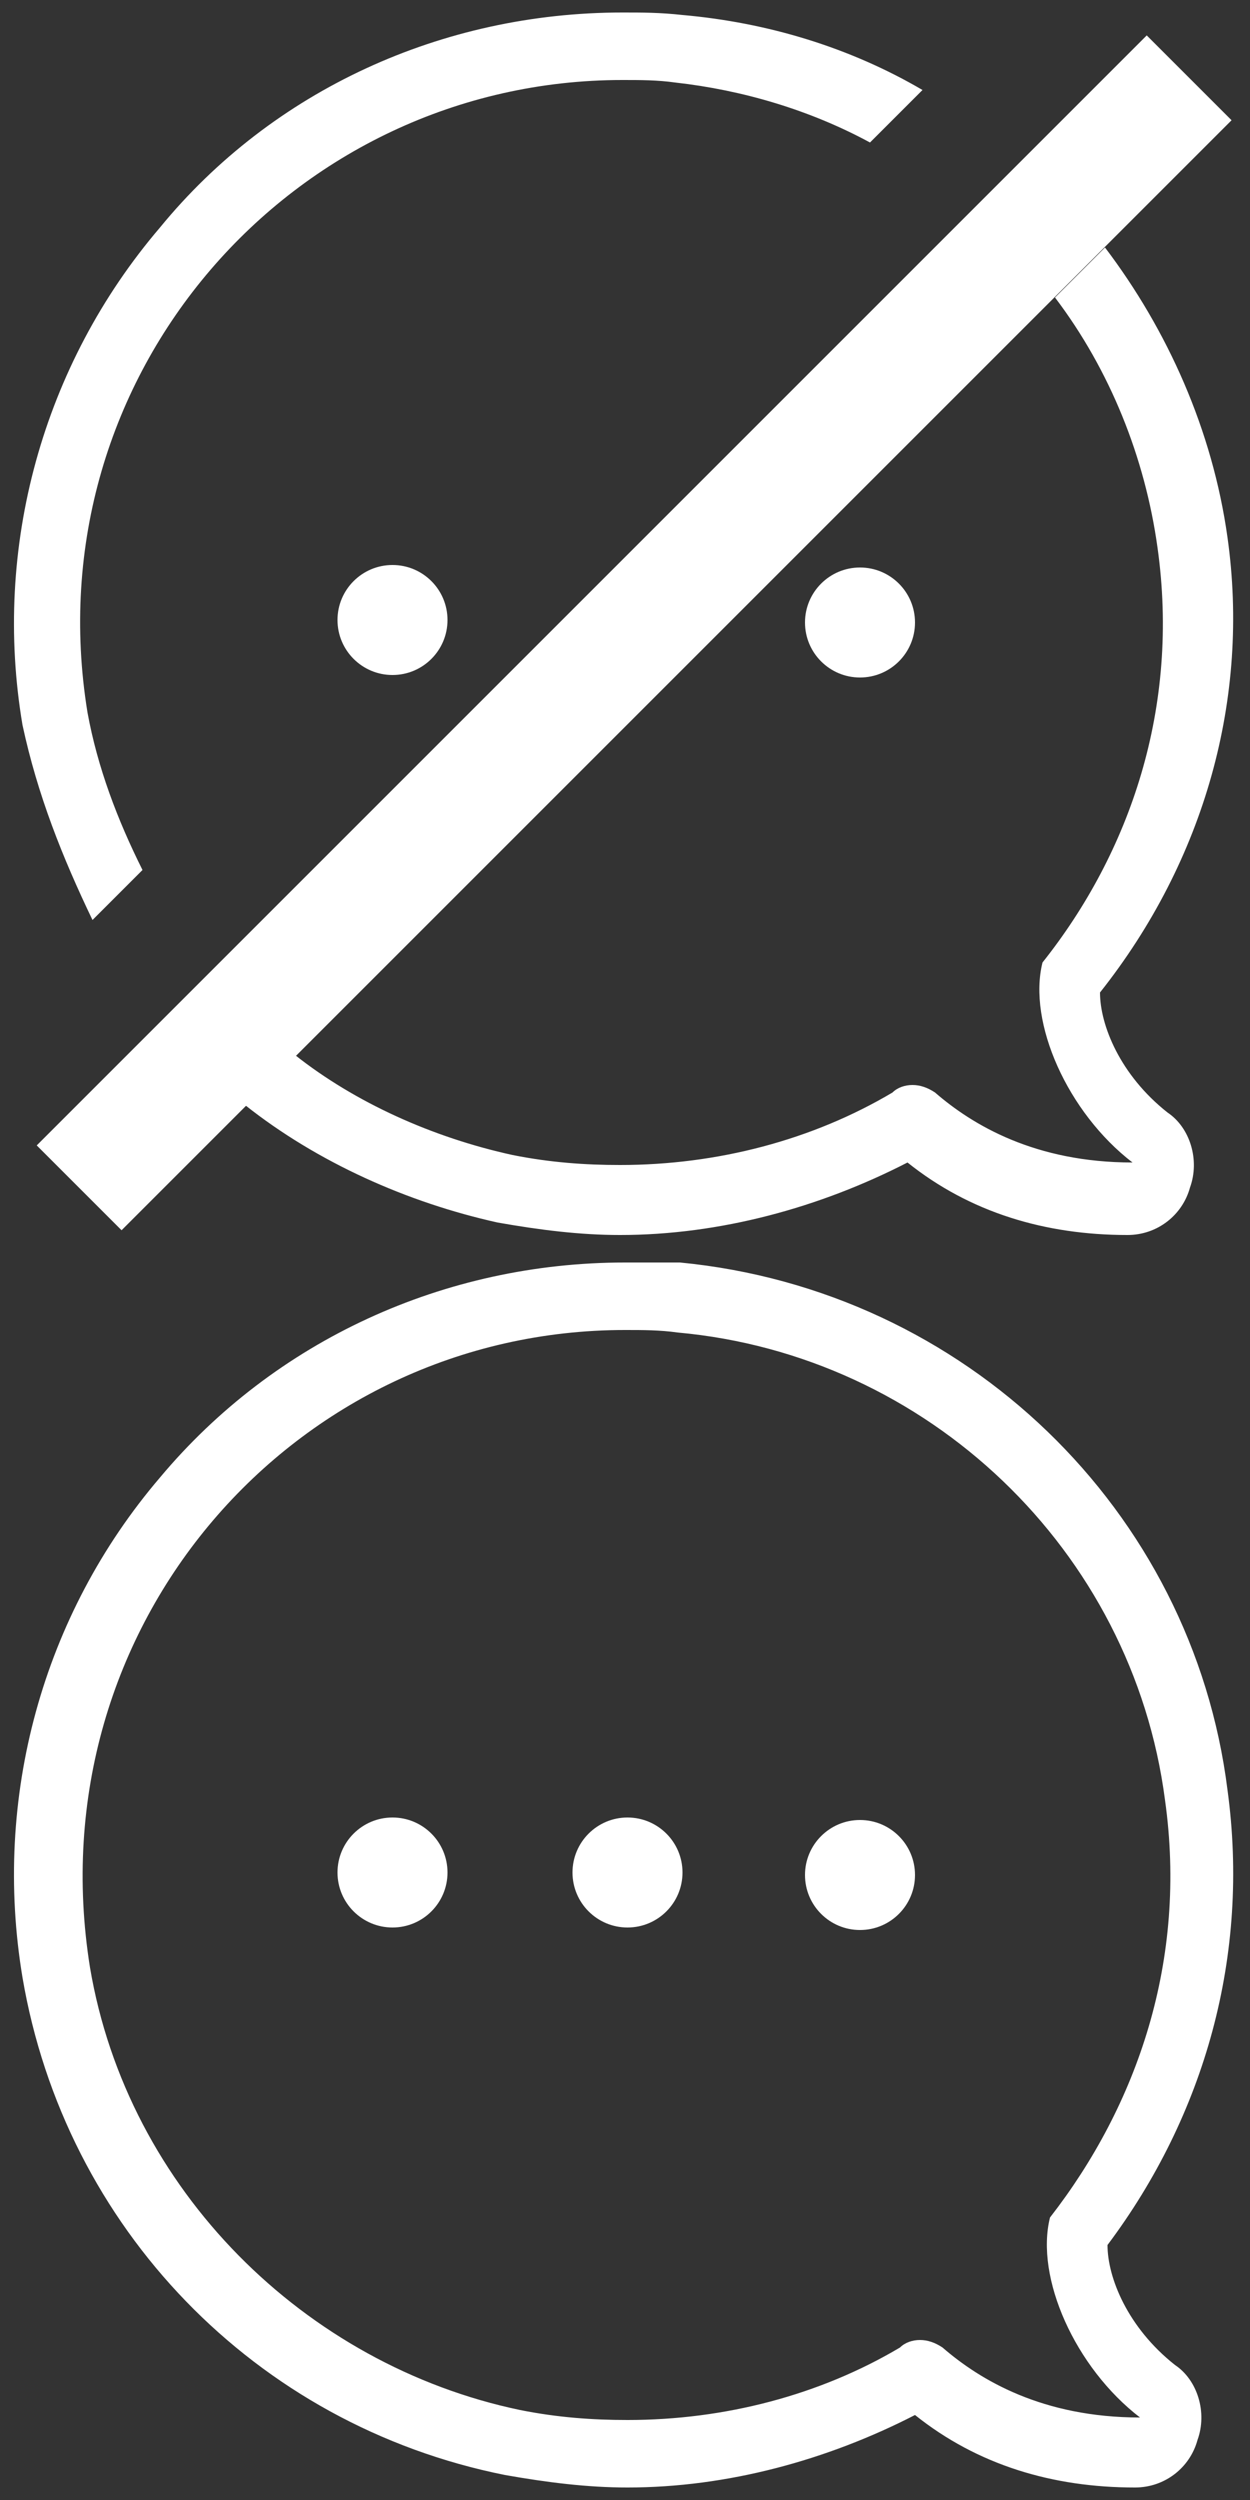 <?xml version="1.0" encoding="utf-8"?>
<!-- Generator: Adobe Illustrator 22.0.1, SVG Export Plug-In . SVG Version: 6.00 Build 0)  -->
<svg version="1.1" id="圖層_1" xmlns="http://www.w3.org/2000/svg" xmlns:xlink="http://www.w3.org/1999/xlink" x="0px" y="0px"
	 width="50px" height="100px" viewBox="0 0 50 100" style="enable-background:new 0 0 50 100;" xml:space="preserve">
<rect x="0" y="0" width="50" height="100" fill="#333333" stroke="none"/>
<style type="text/css">
	.st0{fill:#FFFFFF;}
</style>
<g>
	<circle class="st0" cx="15.7" cy="24.8" r="2.2"/>
	<circle class="st0" cx="34.4" cy="24.9" r="2.2"/>
</g>
<rect x="-6" y="22.9" transform="matrix(0.707 -0.707 0.707 0.707 -10.479 25.384)" class="st0" width="62.8" height="4.8"/>
<g>
	<path class="st0" d="M49.1,21.5c-0.6-4.3-2.4-8.3-4.9-11.6l-2,2c2.2,2.9,3.6,6.4,4.1,10c0.9,6.4-1.1,12.2-4.6,16.6
		c-0.6,2.4,1,6,3.6,8c-3.9,0-6.4-1.5-7.9-2.8c-0.3-0.2-0.6-0.3-0.9-0.3c-0.3,0-0.6,0.1-0.8,0.3c-3.2,1.9-7,2.9-10.9,2.9
		c-1.4,0-2.8-0.1-4.3-0.4c-3.2-0.7-6.3-2.1-8.7-4l-2,2c2.9,2.3,6.5,3.9,10.1,4.7c1.7,0.3,3.3,0.5,4.9,0.5c4,0,8-1.1,11.5-2.9
		c2.5,2,5.5,2.9,8.8,2.9c1.2,0,2.2-0.8,2.5-1.9c0.4-1.1,0-2.4-0.9-3c-1.9-1.5-2.7-3.5-2.7-4.8C48.2,34.4,50,27.9,49.1,21.5z"/>
	<path class="st0" d="M3.7,36.8l2-2c-1-2-1.8-4.1-2.2-6.3C1.3,15,11.7,3.2,24.9,3.2c0.7,0,1.4,0,2.1,0.1c2.7,0.3,5.4,1.1,7.8,2.4
		l2.1-2.1c-2.9-1.7-6.2-2.7-9.6-3c-0.9-0.1-1.6-0.1-2.4-0.1c-7.2,0-14,3.1-18.5,8.6C1.7,14.6-0.3,21.9,0.9,29
		C1.5,31.8,2.5,34.3,3.7,36.8z"/>
</g>
<g>
	<path class="st0" d="M25,53.2c0.7,0,1.4,0,2.1,0.1c10,0.9,18.2,8.7,19.5,18.7c0.9,6.4-1.1,12.2-4.6,16.7c-0.6,2.4,1,6,3.6,8
		c-3.9,0-6.4-1.5-7.9-2.8c-0.3-0.2-0.6-0.3-0.9-0.3c-0.3,0-0.6,0.1-0.8,0.3c-3.2,1.9-7,2.9-10.9,2.9c-1.4,0-2.8-0.1-4.3-0.4
		c-8.6-1.8-15.7-8.8-17.2-17.7C1.4,65,11.8,53.2,25,53.2 M25,50.5c-7.2,0-14,3.1-18.6,8.6c-4.7,5.5-6.7,12.8-5.5,20
		c1.7,10,9.3,17.9,19.3,19.9c1.7,0.3,3.3,0.5,4.9,0.5c4,0,8-1.1,11.5-2.9c2.5,2,5.5,2.9,8.8,2.9c1.2,0,2.2-0.8,2.5-1.9
		c0.4-1.1,0-2.4-0.9-3c-1.9-1.5-2.7-3.5-2.7-4.8c3.9-5.2,5.7-11.6,4.8-18.2c-1.4-11.2-10.5-20-21.9-21.1
		C26.5,50.5,25.8,50.5,25,50.5L25,50.5z"/>
	<g>
		<circle class="st0" cx="15.7" cy="74.9" r="2.2"/>
		<circle class="st0" cx="25.1" cy="74.9" r="2.2"/>
		<circle class="st0" cx="34.4" cy="75" r="2.2"/>
	</g>
</g>
</svg>
